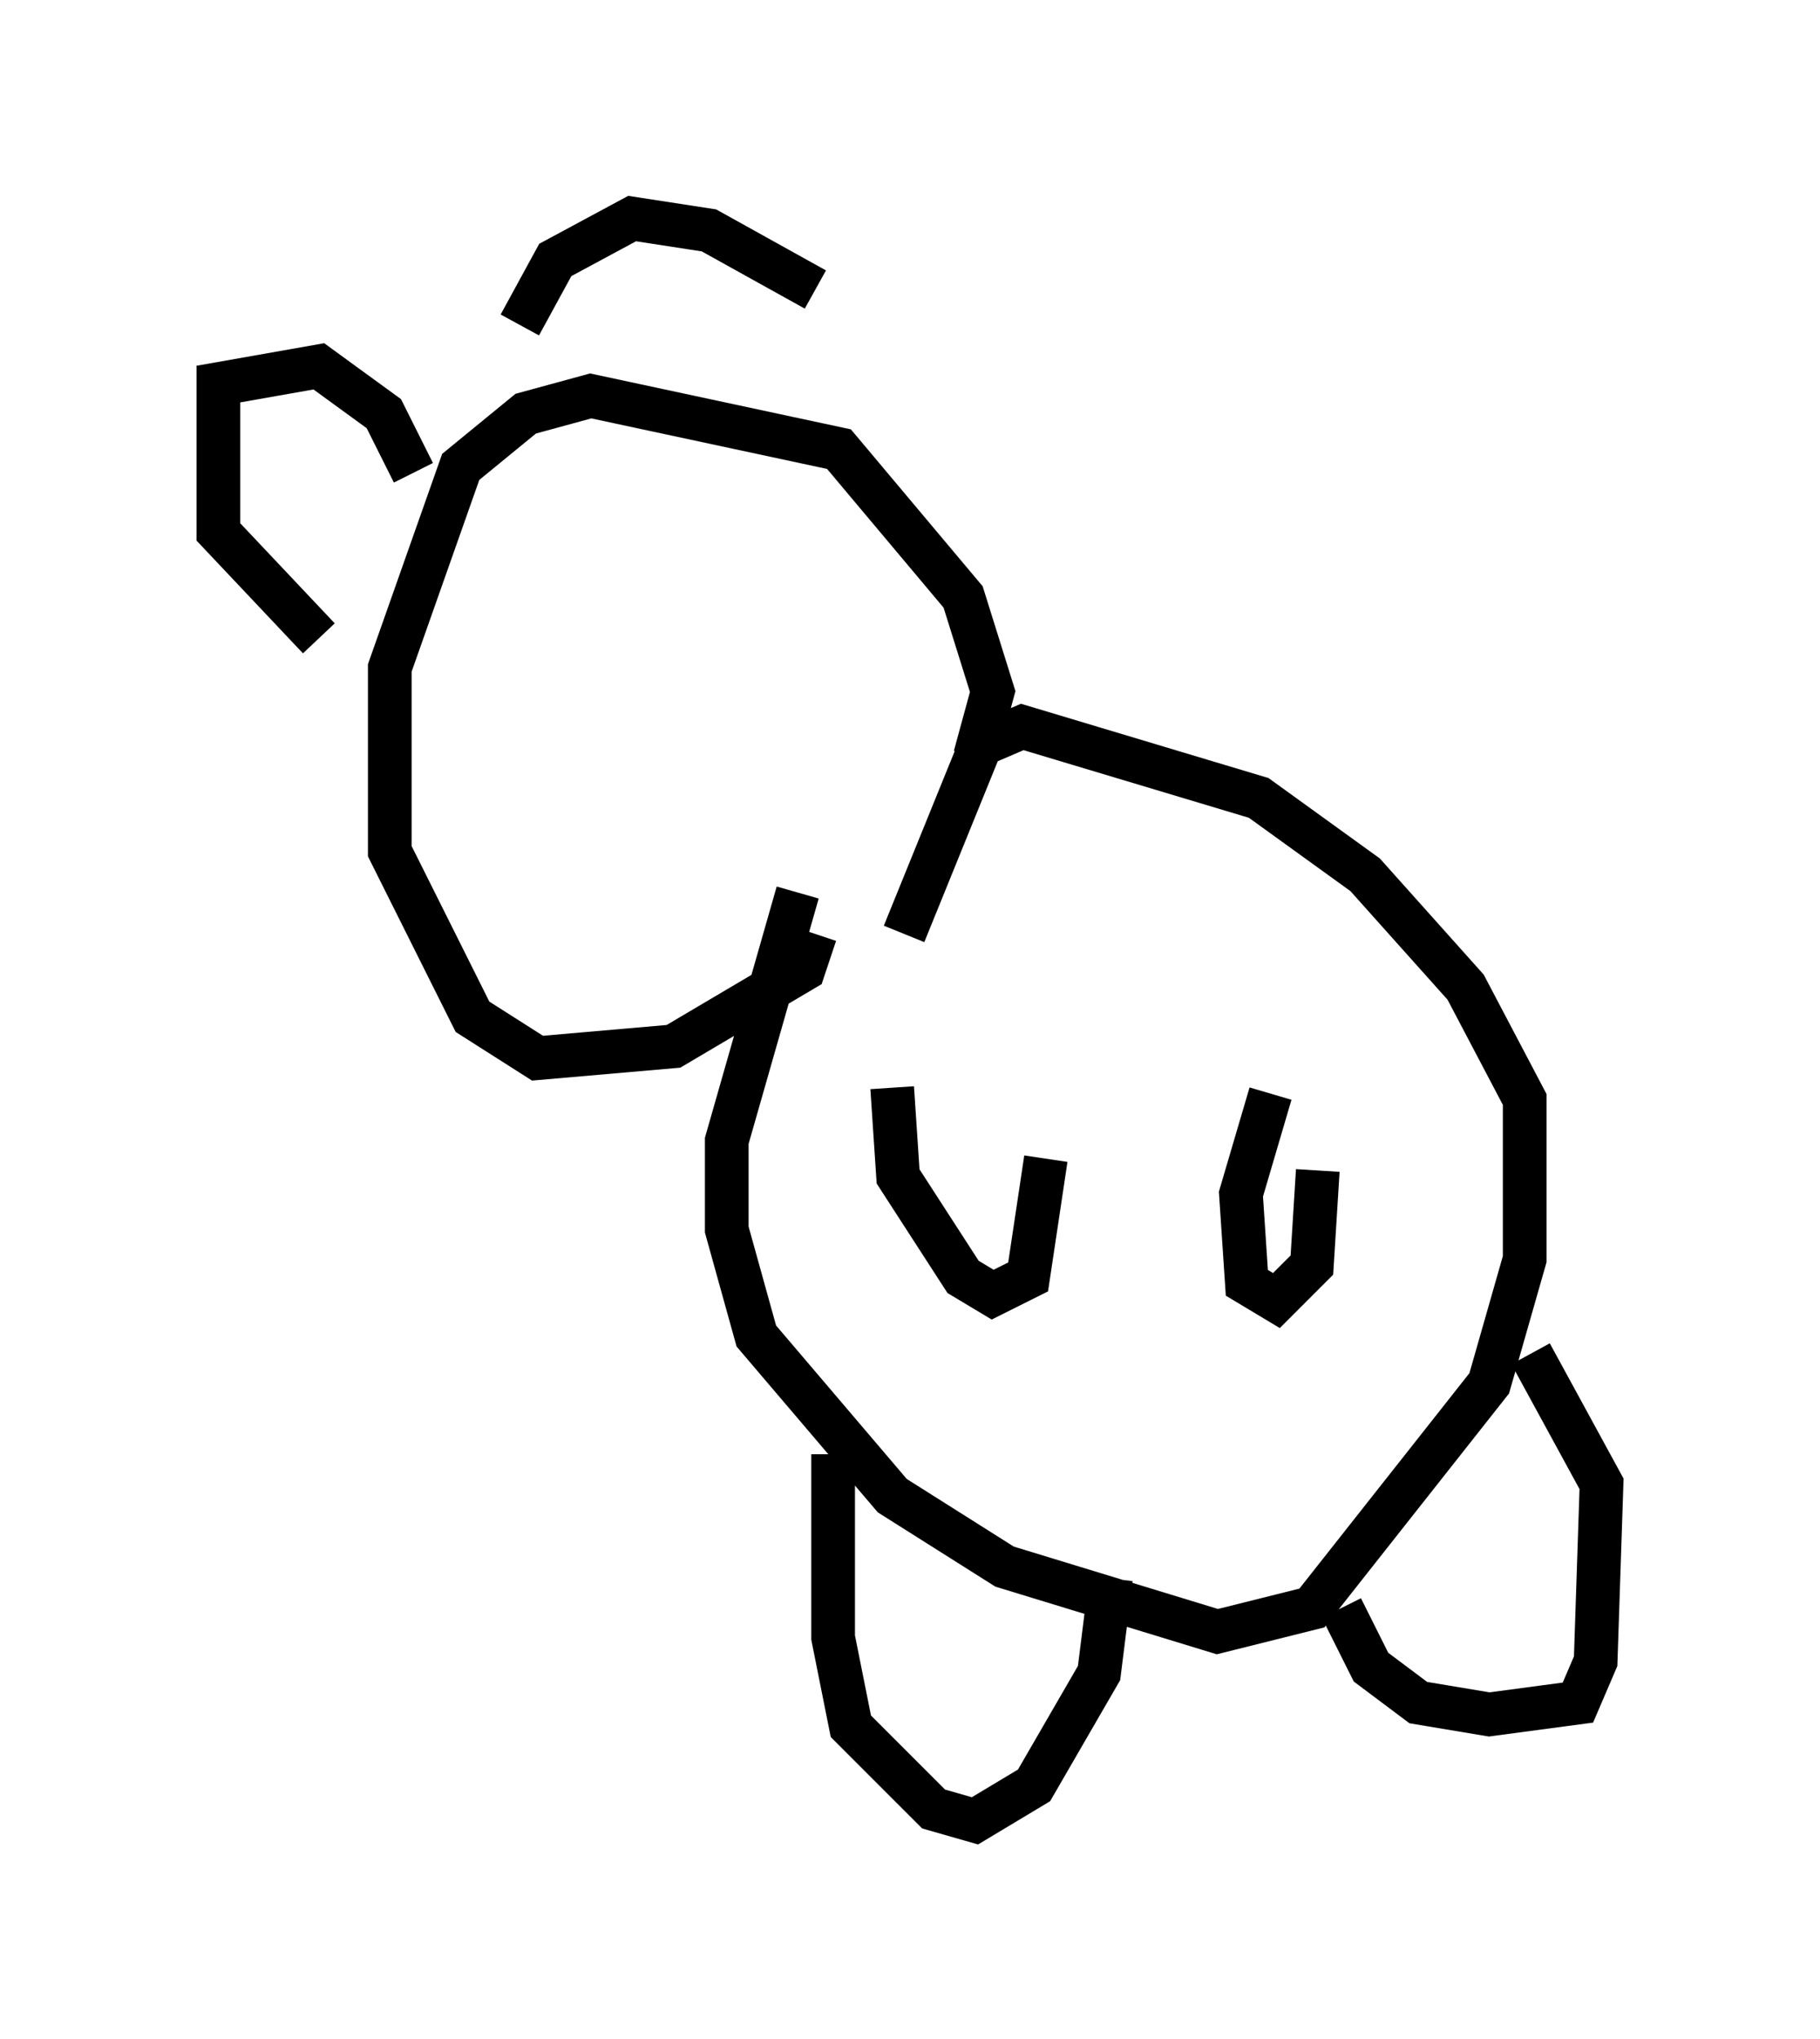 <?xml version="1.0" encoding="utf-8" ?>
<svg baseProfile="full" height="46.671" version="1.1" width="41.664" xmlns="http://www.w3.org/2000/svg" xmlns:ev="http://www.w3.org/2001/xml-events" xmlns:xlink="http://www.w3.org/1999/xlink"><defs /><rect fill="white" height="46.671" width="41.664" x="0" y="0" /><path d="M20.697, 15.013 m-2.436, 5.413 l-1.624, 5.683 0.0, 2.03 l0.677, 2.436 3.112, 3.654 l2.571, 1.624 4.871, 1.488 l2.165, -0.541 4.059, -5.142 l0.812, -2.842 0.0, -3.654 l-1.353, -2.571 -2.3, -2.571 l-2.436, -1.759 -5.413, -1.624 l-0.947, 0.406 -1.759, 4.33 m-1.624, 11.908 l0.0, 4.195 0.406, 2.03 l1.894, 1.894 0.947, 0.271 l1.353, -0.812 1.488, -2.571 l0.271, -2.165 m5.277, 0.677 l0.677, 1.353 1.083, 0.812 l1.624, 0.271 2.03, -0.271 l0.406, -0.947 0.135, -4.059 l-1.624, -2.977 m0.0, 0.0 l0.0, 0.0 m-5.954, -5.954 l-0.677, 2.3 0.135, 2.03 l0.677, 0.406 0.812, -0.812 l0.135, -2.165 m-9.743, -1.894 l0.135, 2.03 1.488, 2.3 l0.677, 0.406 0.812, -0.406 l0.406, -2.706 m-5.277, -5.142 l-0.271, 0.812 -2.977, 1.759 l-3.112, 0.271 -1.488, -0.947 l-1.894, -3.789 0.0, -4.195 l1.624, -4.601 1.488, -1.218 l1.488, -0.406 5.683, 1.218 l2.842, 3.383 0.677, 2.165 l-0.406, 1.488 m-15.02, -2.706 l-2.3, -2.436 0.0, -3.383 l2.3, -0.406 1.488, 1.083 l0.677, 1.353 m2.436, -3.383 l0.812, -1.488 1.759, -0.947 l1.759, 0.271 2.436, 1.353 " fill="none" stroke="black" stroke-width="1" /></svg>